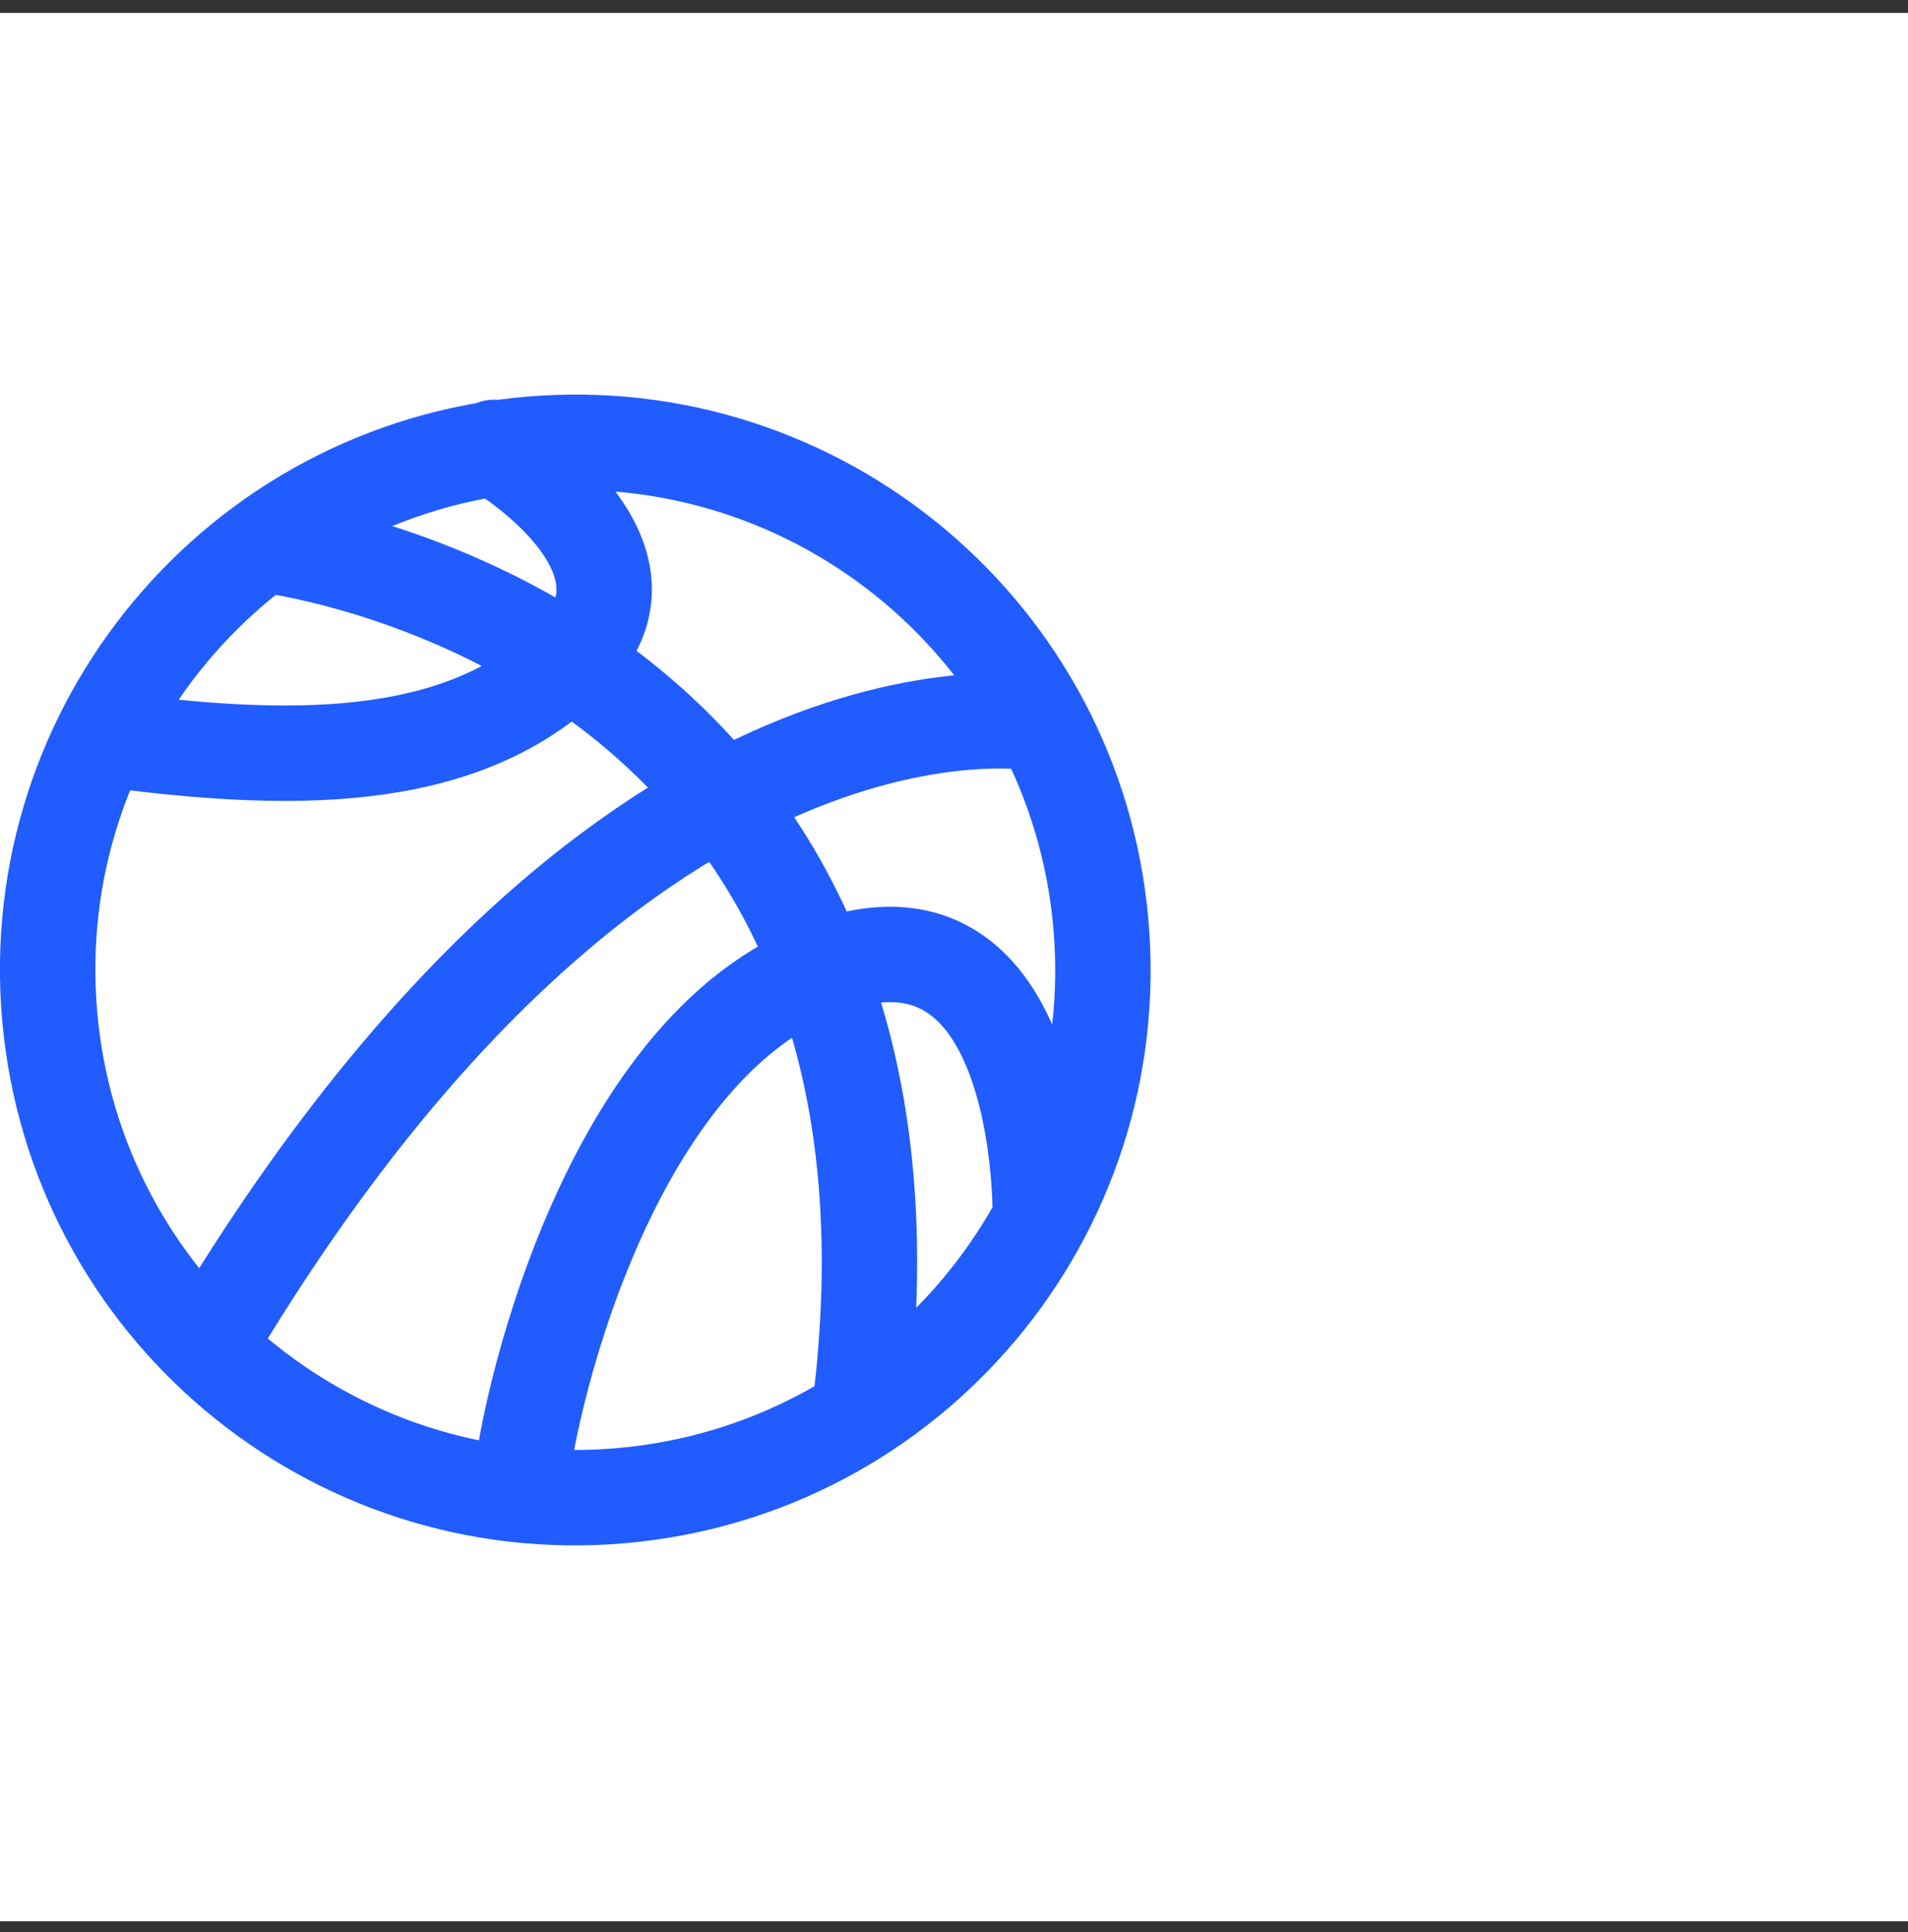 <?xml version="1.0" encoding="UTF-8" standalone="no"?>
<svg width="80px" height="81px" viewBox="0 0 80 81" version="1.1" xmlns="http://www.w3.org/2000/svg" xmlns:xlink="http://www.w3.org/1999/xlink" xmlns:sketch="http://www.bohemiancoding.com/sketch/ns">
    <rect x="0" y="0" width="80" height="81" fill="#333333" stroke="none"/>
    <!-- Generator: Sketch 3.3.3 (12081) - http://www.bohemiancoding.com/sketch -->
    <title>Rectangle 101 Copy 5 + basketball</title>
    <desc>Created with Sketch.</desc>
    <defs></defs>
    <g id="Page-1" stroke="none" stroke-width="1" fill="none" fill-rule="evenodd" sketch:type="MSPage">
        <g id="Interactive-Display" sketch:type="MSArtboardGroup" transform="translate(-930, -6554)">
            <g id="Rectangle-101-Copy-5-+-basketball" sketch:type="MSLayerGroup" transform="translate(930, 6554.541)">
                <rect id="Rectangle-101-Copy-5" fill="#FFFFFF" sketch:type="MSShapeGroup" x="0" y="0" width="80" height="80"></rect>
                <path d="M46.242,40.124 C46.242,52.337 36.339,62.244 24.122,62.244 C11.902,62.244 2,52.337 2,40.124 C2,27.905 11.902,18 24.122,18 C36.339,18 46.242,27.905 46.242,40.124 L46.242,40.124 L46.242,40.124 Z M15.546,19.721 C15.546,19.721 10.626,36.571 37.966,56.484 M5.216,51.617 C5.215,51.617 11.047,22.706 43.734,29.891 M36.22,21.608 C36.22,21.608 22.078,20.078 24.997,29.927 C27.912,39.774 44.328,44.347 45.843,44.318 M2,41.603 C2,41.603 7.207,34.246 11.219,39.265 C15.233,44.28 14.437,51.484 12.724,59.083" id="basketball" stroke="#215CFF" stroke-width="4" stroke-linecap="round" stroke-linejoin="round" sketch:type="MSShapeGroup" transform="translate(24.121, 40.122) rotate(85) translate(-24.121, -40.122) "></path>
            </g>
        </g>
    </g>
</svg>